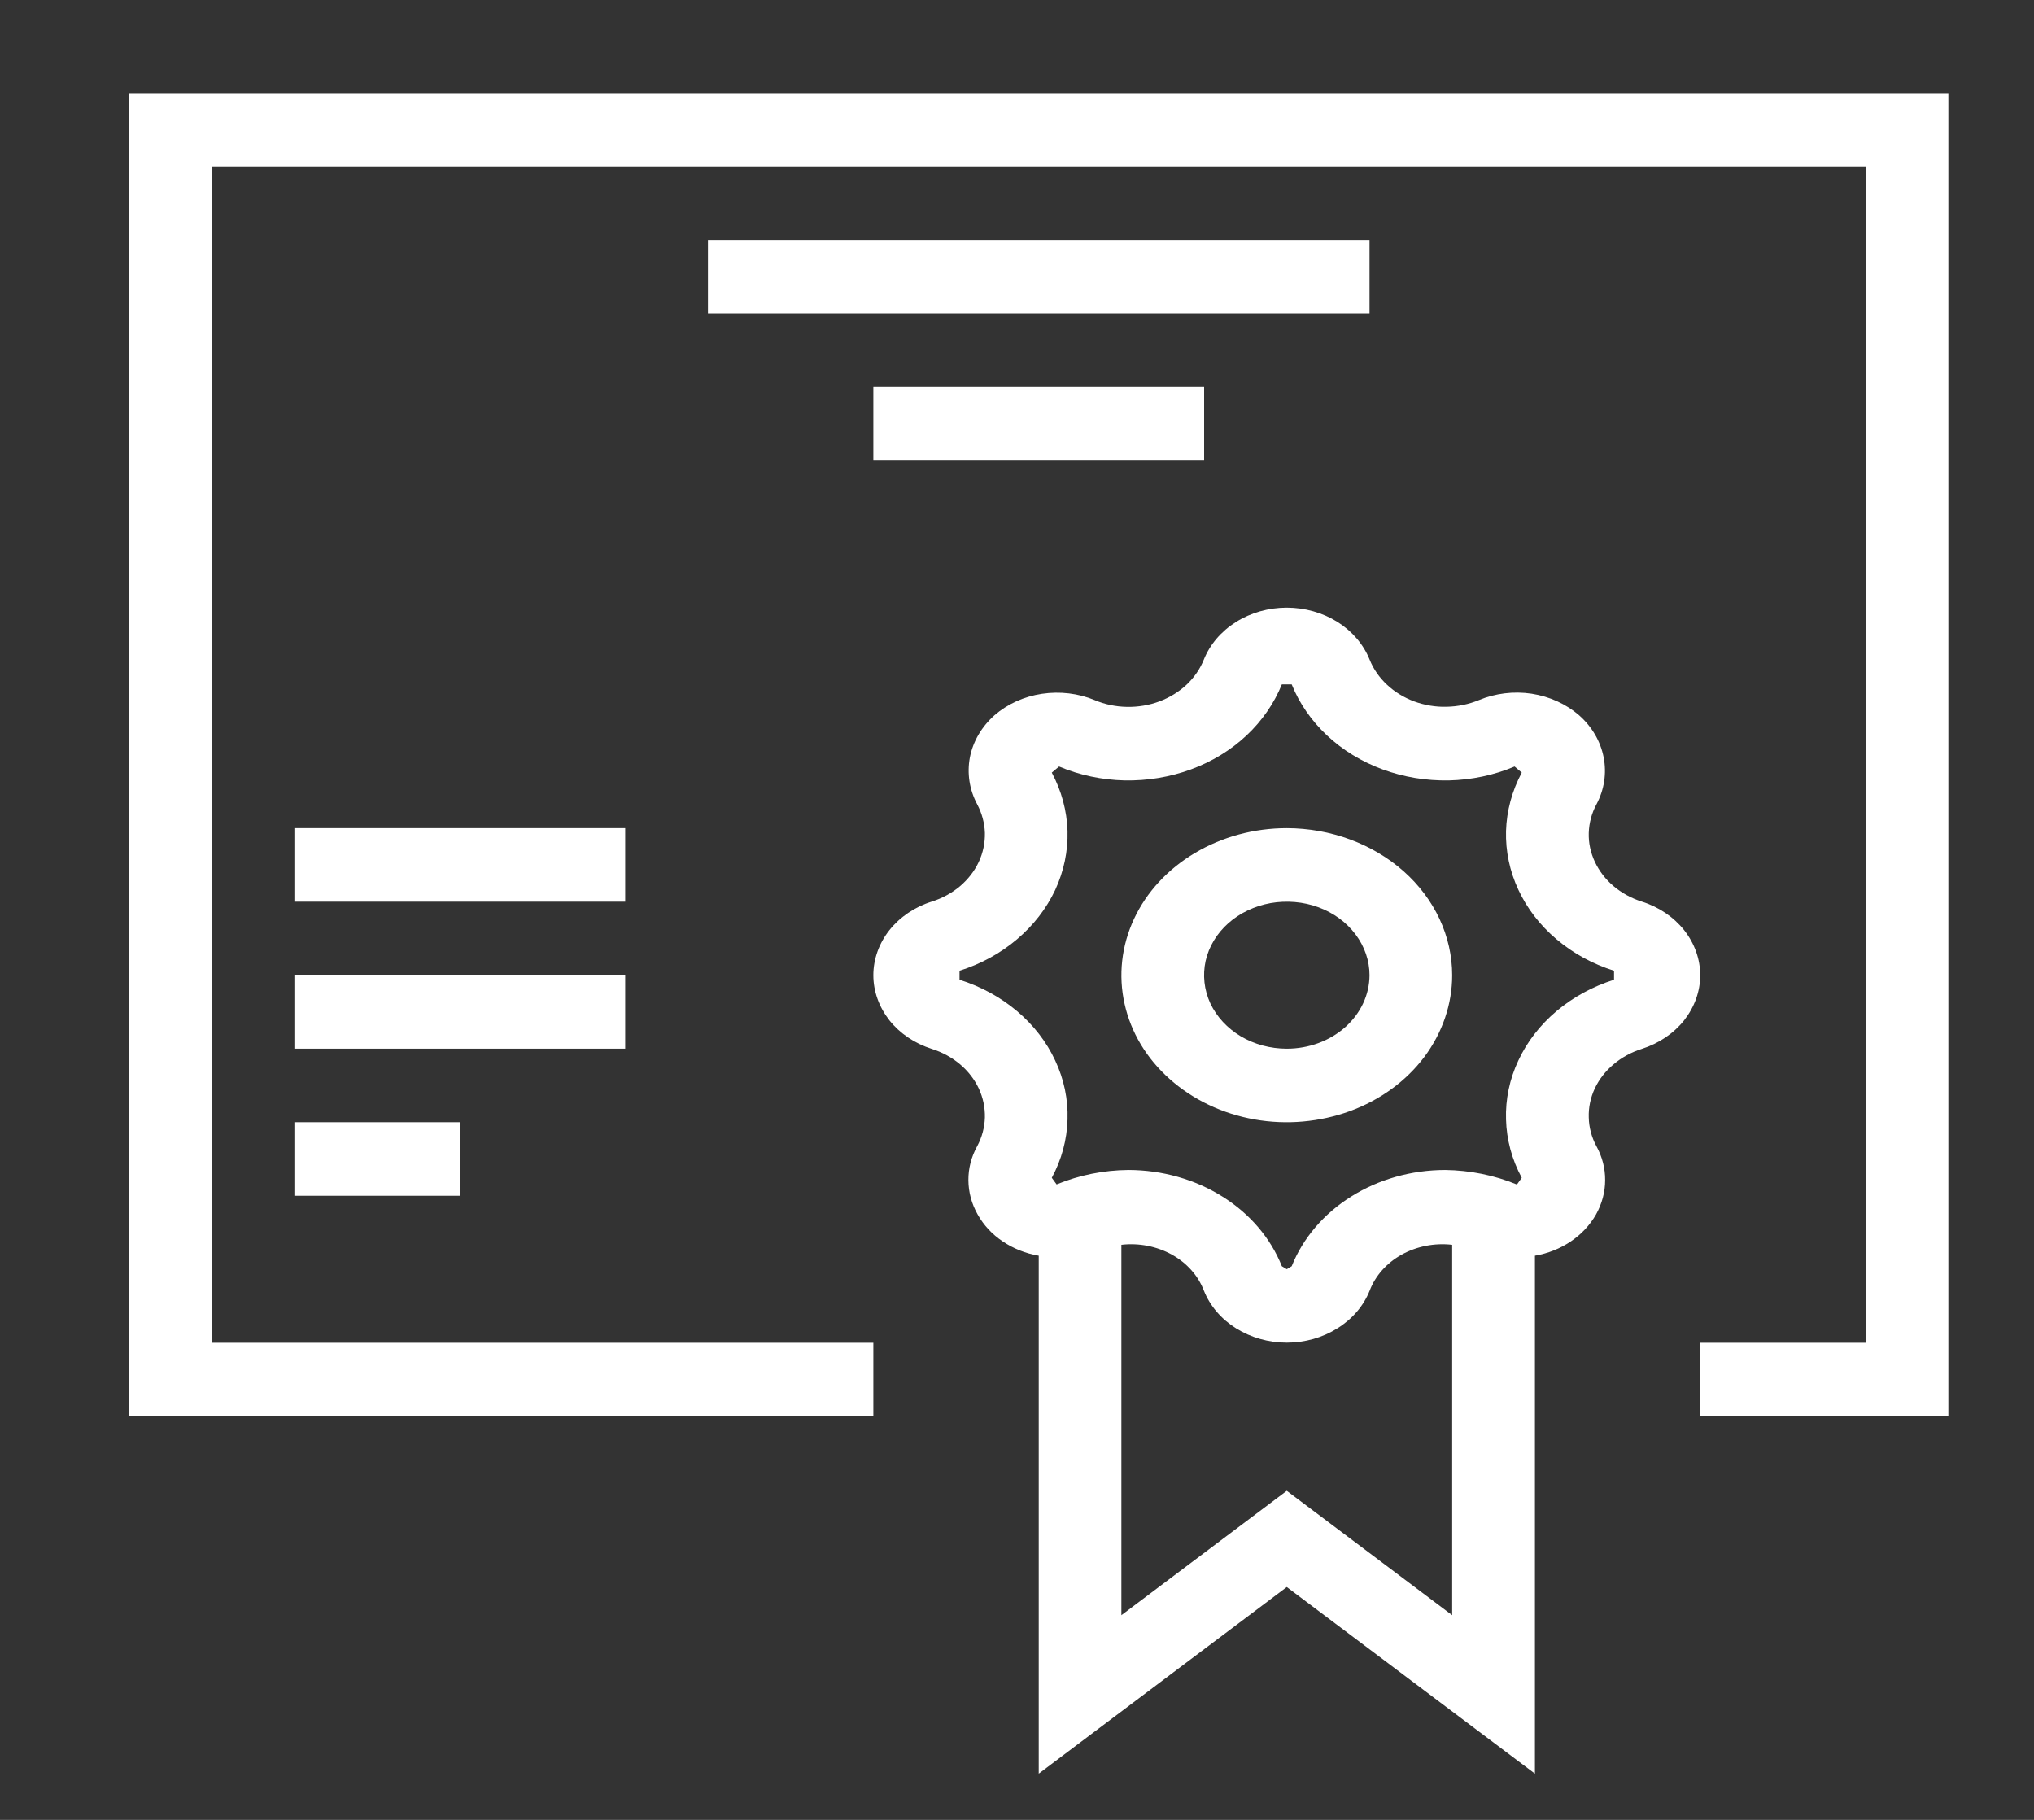 <svg width="19" height="17" viewBox="0 0 19 17" fill="none" xmlns="http://www.w3.org/2000/svg">
<rect x="0" y="0" width="19" height="17" fill="#333333" stroke="none"/>
<g clip-path="url(#clip0_1531_3582)">
<path d="M18.2 0.87V13.23H15.883V12.543H17.427V1.556H1.978V12.543H8.158V13.23H1.205V0.87H18.2ZM12.793 2.243H6.613V2.93H12.793V2.243ZM11.248 4.303V3.616H8.158V4.303H11.248ZM5.84 7.736H2.75V8.423H5.84V7.736ZM5.84 9.11H2.75V9.796H5.84V9.11ZM2.75 11.17H4.295V10.483H2.75V11.17ZM13.565 9.11C13.565 9.381 13.474 9.647 13.305 9.873C13.135 10.099 12.894 10.275 12.611 10.379C12.329 10.482 12.018 10.51 11.719 10.457C11.419 10.404 11.144 10.273 10.928 10.081C10.711 9.889 10.564 9.644 10.505 9.378C10.445 9.111 10.476 8.835 10.593 8.584C10.71 8.333 10.908 8.119 11.162 7.968C11.416 7.817 11.714 7.736 12.02 7.736C12.43 7.737 12.822 7.882 13.112 8.139C13.402 8.397 13.565 8.746 13.565 9.11ZM12.793 9.11C12.793 8.974 12.747 8.841 12.662 8.728C12.577 8.615 12.457 8.527 12.316 8.475C12.175 8.423 12.019 8.41 11.869 8.436C11.72 8.463 11.582 8.528 11.474 8.624C11.366 8.72 11.292 8.843 11.262 8.976C11.233 9.109 11.248 9.247 11.306 9.373C11.365 9.498 11.464 9.605 11.591 9.681C11.718 9.756 11.867 9.796 12.02 9.796C12.225 9.796 12.421 9.724 12.566 9.595C12.711 9.466 12.792 9.292 12.793 9.11ZM12.794 6.162C12.829 6.249 12.884 6.329 12.956 6.396C13.027 6.463 13.114 6.516 13.21 6.552C13.306 6.587 13.409 6.605 13.513 6.602C13.617 6.6 13.72 6.579 13.814 6.54C13.968 6.476 14.14 6.455 14.307 6.48C14.475 6.506 14.629 6.576 14.751 6.682C14.871 6.788 14.951 6.926 14.98 7.074C15.009 7.223 14.986 7.376 14.913 7.513C14.868 7.596 14.844 7.688 14.841 7.78C14.838 7.873 14.858 7.965 14.898 8.051C14.938 8.136 14.997 8.214 15.073 8.278C15.148 8.341 15.238 8.391 15.336 8.422C15.496 8.472 15.634 8.566 15.732 8.689C15.829 8.812 15.882 8.959 15.882 9.11C15.882 9.26 15.829 9.407 15.732 9.531C15.634 9.654 15.496 9.747 15.336 9.798C15.238 9.829 15.148 9.878 15.073 9.942C14.997 10.005 14.937 10.083 14.897 10.168C14.857 10.254 14.838 10.346 14.841 10.439C14.843 10.531 14.867 10.623 14.912 10.706C14.967 10.806 14.995 10.915 14.994 11.025C14.994 11.136 14.964 11.245 14.909 11.344C14.853 11.443 14.773 11.529 14.674 11.596C14.575 11.663 14.46 11.709 14.338 11.73V16.568L12.02 14.825L9.703 16.568V11.73C9.58 11.709 9.465 11.663 9.366 11.596C9.267 11.53 9.187 11.443 9.132 11.344C9.076 11.245 9.047 11.137 9.046 11.026C9.045 10.915 9.073 10.806 9.128 10.707C9.173 10.623 9.197 10.532 9.2 10.439C9.202 10.346 9.183 10.254 9.143 10.168C9.103 10.083 9.043 10.005 8.968 9.942C8.892 9.878 8.802 9.829 8.704 9.798C8.544 9.747 8.406 9.654 8.308 9.531C8.211 9.407 8.158 9.26 8.158 9.11C8.158 8.959 8.211 8.812 8.308 8.689C8.406 8.566 8.544 8.472 8.704 8.422C8.802 8.391 8.892 8.342 8.968 8.278C9.043 8.214 9.103 8.137 9.143 8.051C9.183 7.965 9.202 7.873 9.2 7.78C9.197 7.688 9.172 7.596 9.128 7.513C9.055 7.376 9.032 7.223 9.06 7.074C9.089 6.926 9.169 6.789 9.289 6.682C9.411 6.576 9.565 6.506 9.733 6.481C9.9 6.456 10.072 6.476 10.226 6.54C10.32 6.58 10.422 6.601 10.526 6.603C10.63 6.605 10.734 6.588 10.83 6.552C10.926 6.516 11.012 6.463 11.084 6.396C11.155 6.329 11.21 6.249 11.245 6.162C11.302 6.02 11.407 5.897 11.546 5.81C11.684 5.723 11.85 5.676 12.02 5.676C12.189 5.676 12.355 5.723 12.494 5.81C12.632 5.897 12.737 6.02 12.794 6.162ZM13.565 15.088V11.628C13.4 11.609 13.234 11.642 13.093 11.72C12.953 11.798 12.847 11.917 12.794 12.057C12.737 12.199 12.632 12.322 12.493 12.408C12.355 12.495 12.19 12.542 12.02 12.542C11.851 12.542 11.685 12.495 11.546 12.408C11.408 12.322 11.303 12.199 11.246 12.057C11.193 11.917 11.087 11.798 10.947 11.72C10.806 11.642 10.639 11.609 10.475 11.628V15.088L12.02 13.926L13.565 15.088ZM12.066 11.828C12.171 11.565 12.366 11.337 12.622 11.177C12.878 11.016 13.184 10.93 13.498 10.929C13.73 10.932 13.959 10.978 14.17 11.065L14.215 11.002C14.123 10.832 14.073 10.646 14.068 10.457C14.062 10.269 14.101 10.081 14.183 9.907C14.264 9.732 14.386 9.575 14.54 9.445C14.694 9.315 14.877 9.215 15.077 9.152V9.068C14.877 9.005 14.694 8.905 14.54 8.774C14.386 8.644 14.265 8.487 14.184 8.313C14.102 8.138 14.063 7.951 14.068 7.762C14.074 7.573 14.124 7.388 14.215 7.217L14.148 7.16C13.956 7.241 13.747 7.285 13.535 7.29C13.322 7.294 13.111 7.259 12.915 7.187C12.719 7.115 12.542 7.007 12.396 6.87C12.25 6.733 12.137 6.57 12.066 6.393H11.974C11.902 6.57 11.79 6.733 11.644 6.87C11.498 7.007 11.321 7.115 11.125 7.187C10.929 7.259 10.718 7.294 10.505 7.29C10.293 7.285 10.084 7.241 9.893 7.16L9.825 7.217C9.916 7.388 9.966 7.573 9.972 7.762C9.977 7.951 9.938 8.138 9.857 8.313C9.775 8.487 9.654 8.644 9.5 8.774C9.346 8.905 9.163 9.005 8.963 9.068V9.152C9.163 9.215 9.346 9.315 9.5 9.445C9.654 9.575 9.776 9.732 9.857 9.907C9.939 10.081 9.978 10.269 9.972 10.457C9.967 10.646 9.917 10.832 9.825 11.002L9.87 11.064C10.081 10.977 10.31 10.931 10.542 10.929C10.856 10.93 11.162 11.016 11.418 11.177C11.675 11.337 11.869 11.565 11.974 11.828L12.02 11.856L12.066 11.828Z" fill="white"/>
</g>
<defs>
<clipPath id="clip0_1531_3582">
<rect width="18.54" height="16.48" fill="white" transform="translate(0.432 0.183)"/>
</clipPath>
</defs>
</svg>
